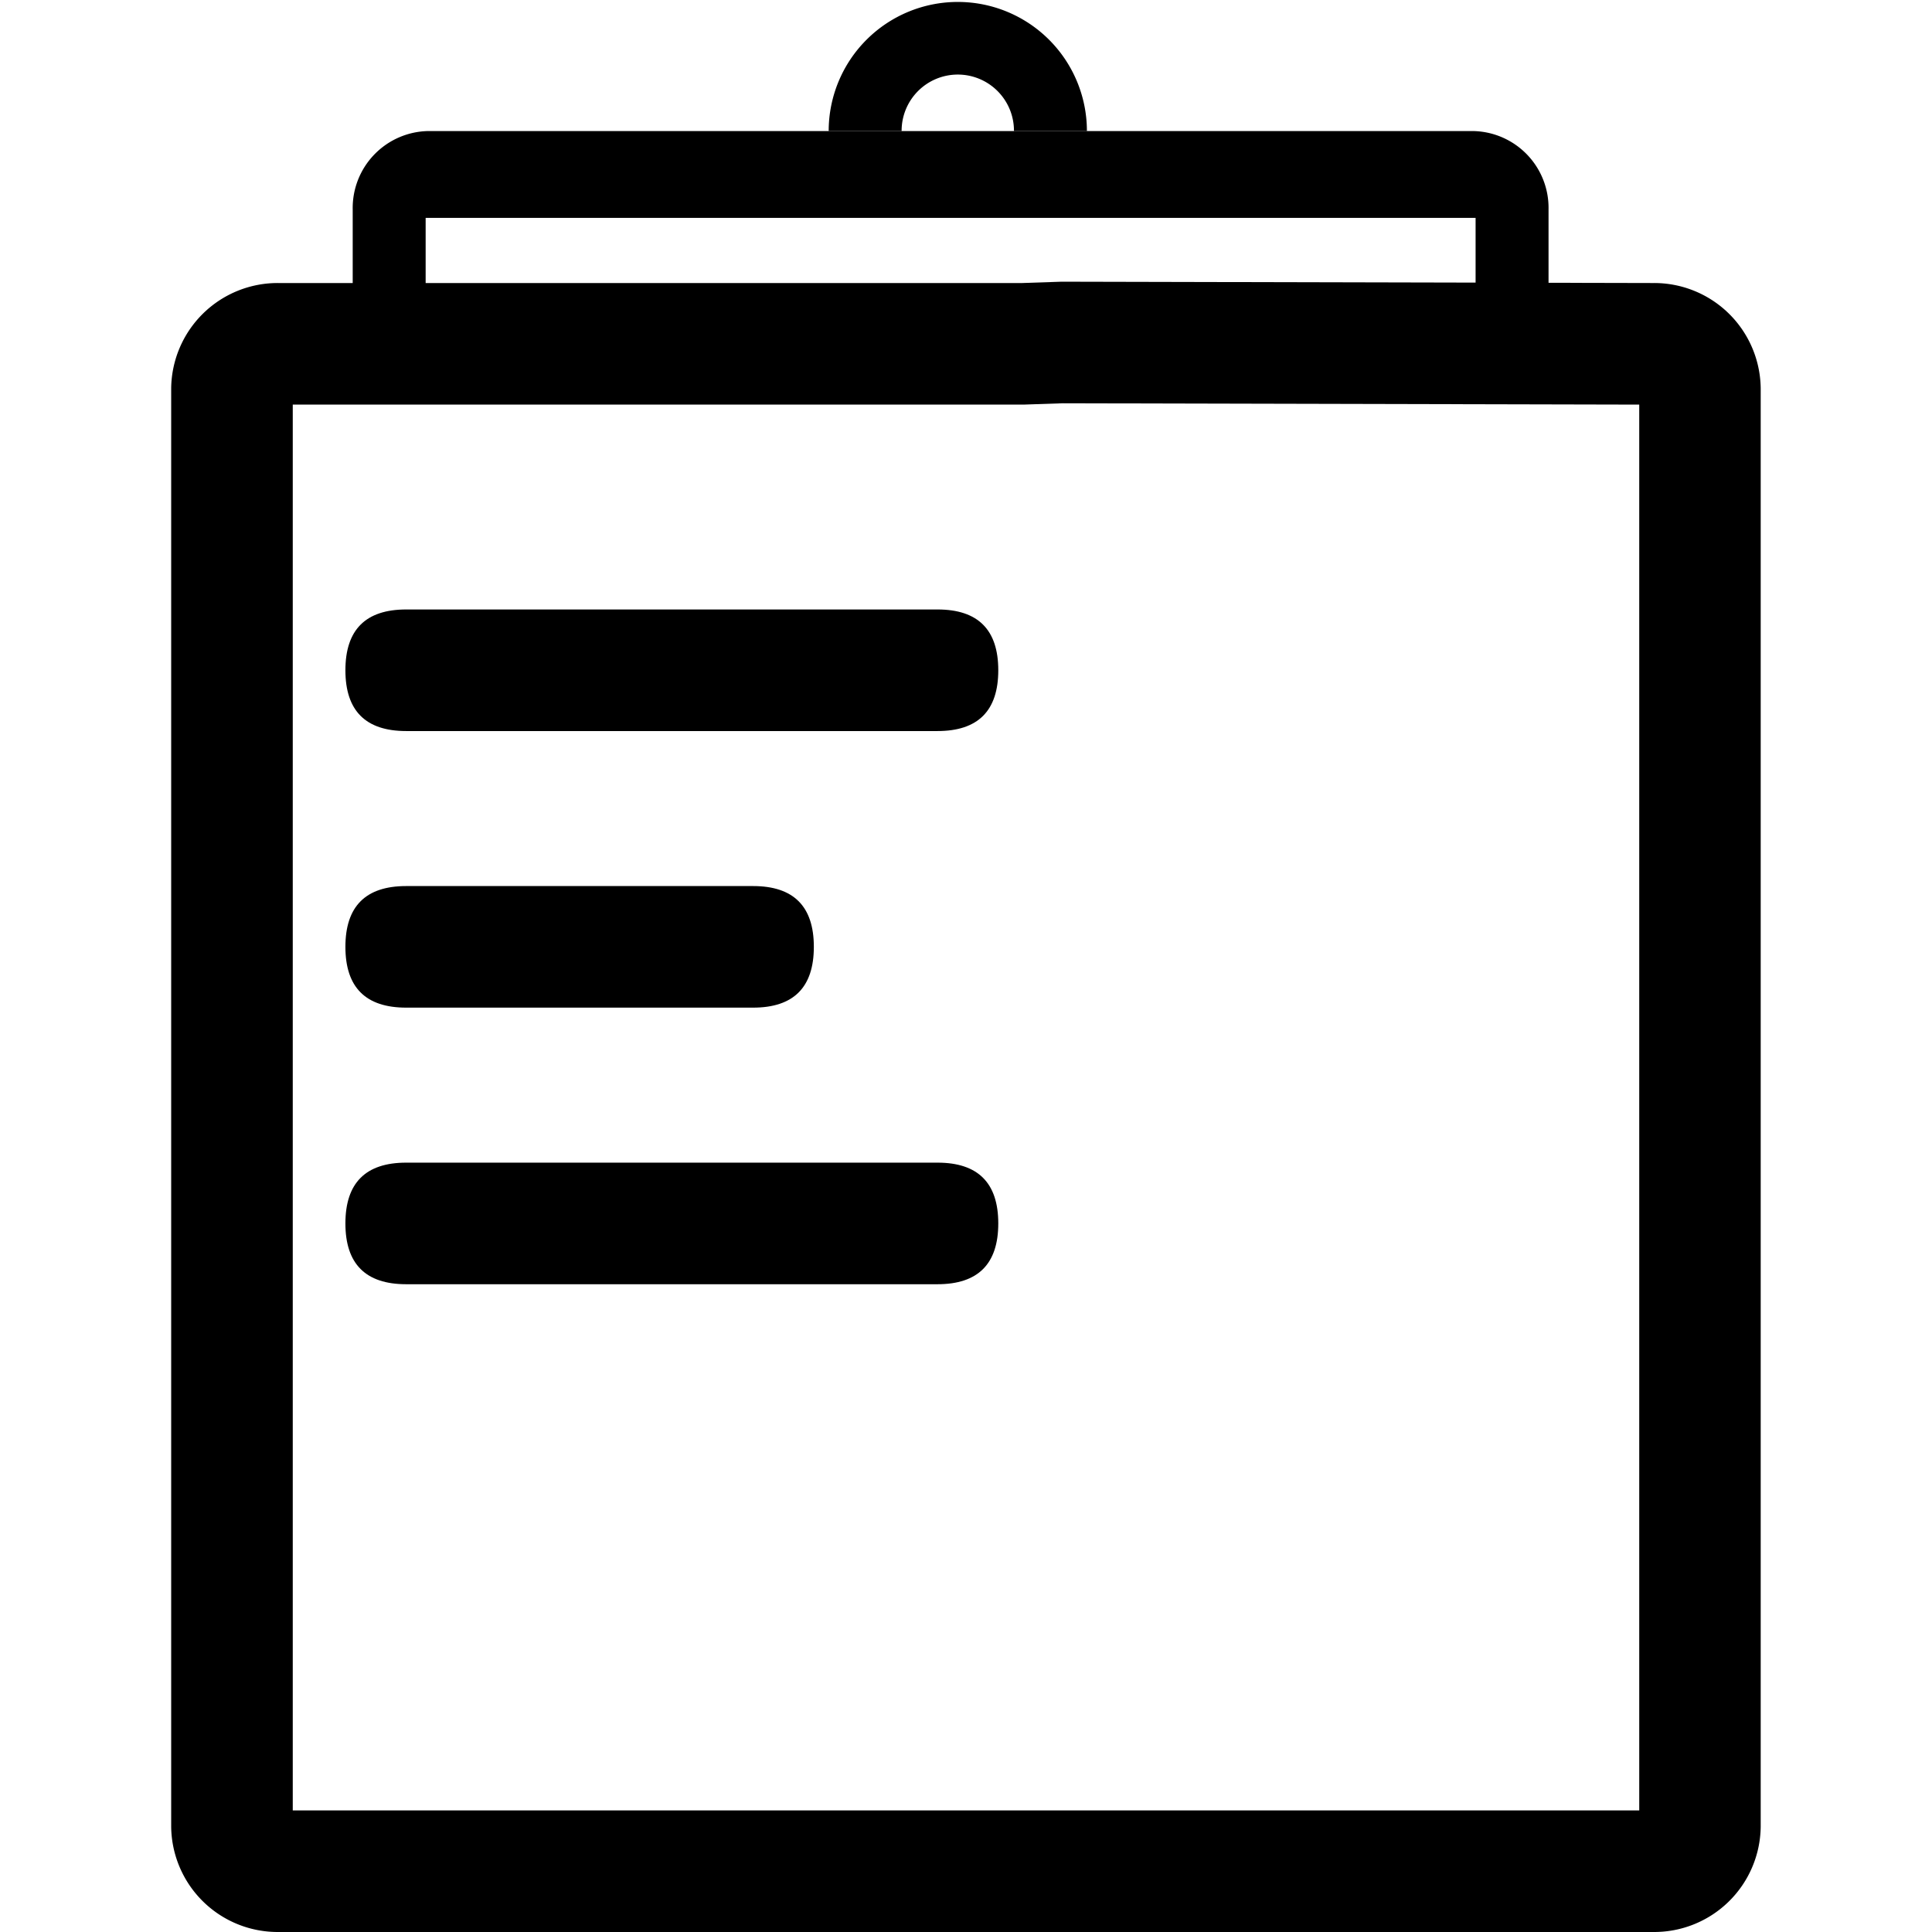 <?xml version="1.0" standalone="no"?><!DOCTYPE svg PUBLIC "-//W3C//DTD SVG 1.1//EN" "http://www.w3.org/Graphics/SVG/1.1/DTD/svg11.dtd"><svg t="1585725467578" class="icon" viewBox="0 0 1024 1024" version="1.1" xmlns="http://www.w3.org/2000/svg" p-id="1897" xmlns:xlink="http://www.w3.org/1999/xlink" width="200" height="200"><defs><style type="text/css"></style></defs><path d="M876.24 1023.997H147.76A56.448 56.448 0 0 1 90.731 968.257V205.753a56.448 56.448 0 0 1 57.028-55.74H541.803l20.814-0.709 313.624 0.709a56.448 56.448 0 0 1 56.964 55.74v762.504a56.448 56.448 0 0 1-56.964 55.74z m-721.07-64.439h713.66V214.452l-305.633-0.709-20.749 0.709H155.17zM876.24 214.452z" p-id="1898"></path><path d="M183.072 323.032m32.219 0l281.598 0q32.219 0 32.219 32.219l0 0q0 32.219-32.219 32.219l-281.598 0q-32.219 0-32.219-32.219l0 0q0-32.219 32.219-32.219Z" p-id="1899"></path><path d="M183.072 616.228m32.219 0l281.598 0q32.219 0 32.219 32.219l0 0q0 32.219-32.219 32.219l-281.598 0q-32.219 0-32.219-32.219l0 0q0-32.219 32.219-32.219Z" p-id="1900"></path><path d="M183.072 469.63m32.219 0l183.844 0q32.219 0 32.219 32.219l0 0q0 32.219-32.219 32.219l-183.844 0q-32.219 0-32.219-32.219l0 0q0-32.219 32.219-32.219Z" p-id="1901"></path><path d="M820.758 157.231h-38.663v-41.756H225.602v41.756h-38.663v-46.267a40.79 40.79 0 0 1 39.823-41.499h554.174a40.725 40.725 0 0 1 39.823 41.499z" p-id="1902"></path><path d="M576.084 69.465h-38.663a29.771 29.771 0 1 0-59.541 0h-38.663a68.434 68.434 0 1 1 136.868 0z" p-id="1903"></path></svg>